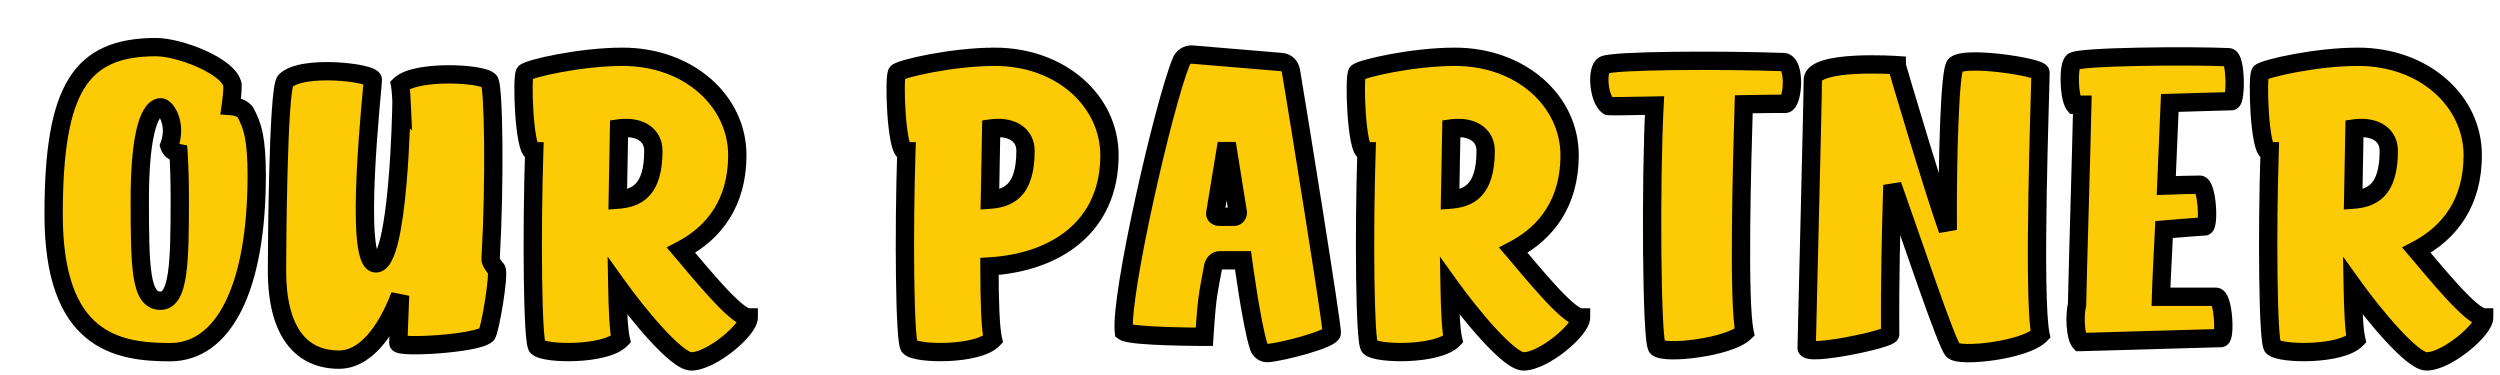 <svg width="273" height="41" viewBox="0 0 273 41" fill="none" xmlns="http://www.w3.org/2000/svg">
<g filter="url(#filter0_d_36_431)">
<path d="M13.04 1.145C15.584 1.145 21.008 3.209 21.392 5.273C21.392 6.137 21.296 6.905 21.2 7.577C21.92 7.625 22.496 7.865 22.784 8.249C23.6 9.737 24.032 11.177 24.032 15.161C24.032 27.641 20.336 34.457 14.576 34.457C8.768 34.457 1.856 33.257 1.856 19.433C1.856 5.657 4.784 1.145 13.04 1.145ZM15.632 17.801C15.632 15.785 15.584 14.105 15.488 12.713C15.008 12.617 14.624 12.377 14.48 11.897C15.344 9.593 14.144 7.721 13.568 7.721C12.416 7.721 11.264 10.265 11.264 17.801C11.264 25.337 11.36 28.841 13.52 28.841C15.536 28.841 15.632 24.617 15.632 17.801ZM39.496 33.449C39.496 33.017 39.592 30.953 39.688 28.265C38.104 32.393 35.8 35.273 33.016 35.273C28.936 35.273 26.248 32.297 26.248 25.577C26.248 23.561 26.344 5.849 27.16 4.841C28.936 3.017 36.712 3.929 36.712 4.697C36.712 5.513 34.552 24.761 37.048 24.761C39.544 24.761 39.832 7.673 39.832 7.673L39.88 7.721C39.832 6.665 39.784 5.801 39.688 5.273C41.368 3.641 48.664 3.977 49.432 4.841C49.912 5.369 50.056 15.833 49.576 24.233C49.528 24.569 49.96 25.145 50.2 25.385C50.584 25.865 49.48 32.201 49.144 32.537C48.04 33.545 39.496 34.025 39.496 33.449ZM63.986 2.201C71.234 2.201 76.514 7.049 76.514 12.953C76.514 18.041 74.066 21.401 70.37 23.321C72.386 25.673 76.37 30.665 77.762 30.665C77.762 32.009 73.682 35.465 71.474 35.465C69.89 35.465 65.714 30.425 63.41 27.209C63.458 29.897 63.554 32.057 63.794 33.065C62.114 34.793 55.49 34.697 54.674 33.881C54.146 33.353 54.05 21.257 54.338 12.521H54.194C53.234 12.521 52.946 4.313 53.33 3.929C53.762 3.497 59.33 2.201 63.986 2.201ZM63.602 10.025L63.458 17.801C65.426 17.657 67.346 16.889 67.346 12.473C67.346 10.889 66.146 10.025 64.514 9.977C64.226 9.977 63.938 9.977 63.602 10.025ZM104.625 2.201C111.873 2.201 117.153 7.049 117.153 12.953C117.153 20.777 111.297 24.665 104.049 25.097C104.049 28.745 104.145 31.817 104.433 33.065C102.753 34.793 96.129 34.697 95.313 33.881C94.785 33.353 94.689 21.257 94.977 12.521H94.833C93.873 12.521 93.585 4.313 93.969 3.929C94.401 3.497 99.969 2.201 104.625 2.201ZM104.241 10.025L104.097 17.801C106.065 17.657 107.985 16.889 107.985 12.473C107.985 10.889 106.785 10.025 105.153 9.977C104.865 9.977 104.577 9.977 104.241 10.025ZM126.217 1.961L135.961 2.777C136.489 2.825 136.873 3.209 136.969 3.737C137.785 8.537 141.433 31.241 141.433 32.345C141.433 33.017 136.153 34.409 134.473 34.553C134.041 34.601 133.609 34.313 133.465 33.881C132.649 31.337 131.737 24.425 131.737 24.425H129.241C128.809 24.425 128.521 24.761 128.473 25.145C128.473 25.145 127.945 27.833 127.849 28.745C127.705 29.753 127.513 32.777 127.513 32.777C127.513 32.777 119.545 32.777 118.729 32.201C118.297 28.361 123.001 7.673 124.969 2.777C125.161 2.249 125.641 1.913 126.217 1.961ZM129.097 19.673H130.729C131.017 19.673 131.209 19.433 131.161 19.145L129.961 11.657L128.713 19.241C128.665 19.481 128.857 19.673 129.097 19.673ZM154.873 2.201C162.121 2.201 167.401 7.049 167.401 12.953C167.401 18.041 164.953 21.401 161.257 23.321C163.273 25.673 167.257 30.665 168.649 30.665C168.649 32.009 164.569 35.465 162.361 35.465C160.777 35.465 156.601 30.425 154.297 27.209C154.345 29.897 154.441 32.057 154.681 33.065C153.001 34.793 146.377 34.697 145.561 33.881C145.033 33.353 144.937 21.257 145.225 12.521H145.081C144.121 12.521 143.833 4.313 144.217 3.929C144.649 3.497 150.217 2.201 154.873 2.201ZM154.489 10.025L154.345 17.801C156.313 17.657 158.233 16.889 158.233 12.473C158.233 10.889 157.033 10.025 155.401 9.977C155.113 9.977 154.825 9.977 154.489 10.025ZM190.738 2.777C192.13 2.825 191.794 7.385 190.93 7.337C190.642 7.337 188.818 7.337 186.418 7.385C186.226 13.817 185.794 29.033 186.514 32.297C184.834 33.929 177.73 34.745 176.962 33.929C176.338 33.353 176.242 15.641 176.674 7.529C173.986 7.577 171.922 7.625 171.634 7.577C170.578 6.905 170.29 3.593 171.154 3.113C172.066 2.585 183.922 2.537 190.738 2.777ZM218.823 3.929C218.823 5.657 217.959 28.409 218.823 32.537C217.143 34.265 210.039 35.033 209.271 34.265C208.551 33.545 204.711 21.977 202.647 16.217C202.503 21.017 202.359 26.681 202.407 32.489C202.407 33.017 193.287 34.937 193.287 33.977C193.287 33.065 193.959 7.049 193.959 4.745C193.959 2.489 203.127 3.113 203.127 3.113V3.161C203.319 3.881 207.111 16.649 208.695 21.113C208.647 12.857 208.935 3.689 209.511 3.113C210.567 2.057 218.823 3.353 218.823 3.929ZM236.204 16.169C237.02 16.169 237.26 20.729 236.732 20.729C236.492 20.729 234.572 20.873 232.316 21.065C232.172 24.041 232.028 26.585 231.98 28.409H237.98C238.796 28.409 239.036 32.921 238.508 32.921C237.98 32.921 223.676 33.353 223.148 33.353C222.62 32.777 222.524 30.377 222.812 29.321C222.908 24.569 223.292 12.185 223.388 7.433H222.524C221.948 6.713 221.804 3.257 222.38 2.729C222.908 2.153 235.34 2.057 239.372 2.249C240.188 2.297 240.188 7.097 239.66 7.049C239.42 7.049 236.396 7.145 232.94 7.241L232.556 16.265C233.9 16.217 235.148 16.169 236.204 16.169ZM253.494 2.201C260.742 2.201 266.022 7.049 266.022 12.953C266.022 18.041 263.574 21.401 259.878 23.321C261.894 25.673 265.878 30.665 267.27 30.665C267.27 32.009 263.19 35.465 260.982 35.465C259.398 35.465 255.222 30.425 252.918 27.209C252.966 29.897 253.062 32.057 253.302 33.065C251.622 34.793 244.998 34.697 244.182 33.881C243.654 33.353 243.558 21.257 243.846 12.521H243.702C242.742 12.521 242.454 4.313 242.838 3.929C243.27 3.497 248.838 2.201 253.494 2.201ZM253.11 10.025L252.966 17.801C254.934 17.657 256.854 16.889 256.854 12.473C256.854 10.889 255.654 10.025 254.022 9.977C253.734 9.977 253.446 9.977 253.11 10.025Z" fill="#FCCB06"/>
<path d="M21.392 5.273H22.392V5.181L22.375 5.09L21.392 5.273ZM21.2 7.577L20.21 7.435L20.058 8.503L21.134 8.575L21.2 7.577ZM22.784 8.249L23.661 7.768L23.627 7.706L23.584 7.649L22.784 8.249ZM15.488 12.713L16.486 12.644L16.433 11.882L15.684 11.732L15.488 12.713ZM14.48 11.897L13.544 11.546L13.426 11.861L13.522 12.184L14.48 11.897ZM13.04 2.145C14.119 2.145 15.966 2.605 17.616 3.347C18.43 3.713 19.142 4.124 19.657 4.537C20.203 4.975 20.38 5.299 20.409 5.456L22.375 5.09C22.212 4.215 21.568 3.506 20.909 2.978C20.219 2.423 19.344 1.931 18.436 1.523C16.643 0.717 14.505 0.145 13.04 0.145V2.145ZM20.392 5.273C20.392 6.064 20.305 6.776 20.21 7.435L22.19 7.718C22.288 7.034 22.392 6.21 22.392 5.273H20.392ZM21.134 8.575C21.721 8.614 21.948 8.8 21.984 8.849L23.584 7.649C23.045 6.93 22.12 6.636 21.267 6.579L21.134 8.575ZM21.907 8.73C22.611 10.014 23.032 11.266 23.032 15.161H25.032C25.032 11.088 24.589 9.46 23.661 7.768L21.907 8.73ZM23.032 15.161C23.032 21.325 22.116 25.972 20.571 29.039C19.043 32.073 16.971 33.457 14.576 33.457V35.457C17.941 35.457 20.598 33.433 22.357 29.939C24.101 26.478 25.032 21.477 25.032 15.161H23.032ZM14.576 33.457C11.698 33.457 8.838 33.145 6.675 31.358C4.548 29.6 2.856 26.201 2.856 19.433H0.856C0.856 26.489 2.62 30.602 5.401 32.9C8.147 35.169 11.646 35.457 14.576 35.457V33.457ZM2.856 19.433C2.856 12.553 3.6 8.238 5.203 5.649C6.718 3.201 9.11 2.145 13.04 2.145V0.145C8.714 0.145 5.515 1.345 3.502 4.597C1.576 7.707 0.856 12.536 0.856 19.433H2.856ZM16.632 17.801C16.632 15.771 16.584 14.066 16.486 12.644L14.491 12.782C14.585 14.143 14.632 15.799 14.632 17.801H16.632ZM15.684 11.732C15.545 11.704 15.483 11.668 15.463 11.652C15.454 11.646 15.452 11.643 15.451 11.642C15.451 11.641 15.445 11.633 15.438 11.61L13.522 12.184C13.81 13.142 14.596 13.554 15.292 13.694L15.684 11.732ZM15.417 12.248C15.936 10.862 15.844 9.577 15.508 8.615C15.342 8.14 15.109 7.721 14.837 7.401C14.701 7.242 14.539 7.087 14.351 6.966C14.172 6.85 13.901 6.721 13.568 6.721V8.721C13.379 8.721 13.272 8.65 13.266 8.646C13.25 8.636 13.269 8.645 13.314 8.698C13.402 8.801 13.522 8.994 13.62 9.275C13.812 9.825 13.888 10.628 13.544 11.546L15.417 12.248ZM13.568 6.721C12.864 6.721 12.312 7.122 11.925 7.632C11.546 8.132 11.252 8.823 11.02 9.671C10.553 11.376 10.264 14 10.264 17.801H12.264C12.264 14.066 12.552 11.65 12.949 10.199C13.149 9.469 13.358 9.053 13.519 8.84C13.673 8.637 13.697 8.721 13.568 8.721V6.721ZM10.264 17.801C10.264 21.536 10.285 24.391 10.595 26.307C10.749 27.259 10.993 28.115 11.438 28.75C11.932 29.455 12.645 29.841 13.52 29.841V27.841C13.315 27.841 13.206 27.788 13.075 27.602C12.895 27.344 12.709 26.853 12.569 25.987C12.291 24.267 12.264 21.602 12.264 17.801H10.264ZM13.52 29.841C14.469 29.841 15.143 29.303 15.565 28.578C15.956 27.905 16.179 27.009 16.322 26.02C16.61 24.025 16.632 21.184 16.632 17.801H14.632C14.632 21.233 14.606 23.913 14.342 25.734C14.21 26.653 14.03 27.239 13.836 27.571C13.674 27.851 13.58 27.841 13.52 27.841V29.841ZM39.688 28.265L40.688 28.301L38.755 27.907L39.688 28.265ZM27.16 4.841L26.444 4.143L26.412 4.176L26.383 4.212L27.16 4.841ZM39.832 7.673L40.539 6.966L38.872 5.299L38.832 7.656L39.832 7.673ZM39.88 7.721L39.173 8.428L40.996 10.251L40.879 7.676L39.88 7.721ZM39.688 5.273L38.991 4.556L38.609 4.927L38.704 5.452L39.688 5.273ZM49.432 4.841L48.685 5.505L48.692 5.514L49.432 4.841ZM49.576 24.233L50.566 24.374L50.572 24.332L50.575 24.29L49.576 24.233ZM50.2 25.385L50.981 24.76L50.946 24.717L50.907 24.678L50.2 25.385ZM49.144 32.537L49.818 33.275L49.835 33.26L49.851 33.244L49.144 32.537ZM40.496 33.449C40.496 33.04 40.59 31.024 40.688 28.301L38.689 28.229C38.594 30.882 38.496 32.994 38.496 33.449H40.496ZM38.755 27.907C37.988 29.905 37.071 31.533 36.062 32.645C35.056 33.753 34.032 34.273 33.016 34.273V36.273C34.784 36.273 36.305 35.353 37.542 33.989C38.778 32.629 39.804 30.753 40.622 28.623L38.755 27.907ZM33.016 34.273C31.246 34.273 29.871 33.644 28.904 32.347C27.902 31.004 27.248 28.827 27.248 25.577H25.248C25.248 29.047 25.939 31.718 27.301 33.543C28.697 35.414 30.706 36.273 33.016 36.273V34.273ZM27.248 25.577C27.248 24.575 27.272 19.652 27.398 14.857C27.461 12.458 27.549 10.103 27.671 8.29C27.732 7.381 27.801 6.626 27.877 6.075C27.916 5.798 27.953 5.594 27.987 5.456C28.003 5.387 28.016 5.351 28.02 5.34C28.029 5.316 28.009 5.381 27.937 5.47L26.383 4.212C26.26 4.363 26.19 4.525 26.151 4.627C26.108 4.742 26.073 4.863 26.044 4.979C25.987 5.213 25.939 5.494 25.896 5.802C25.811 6.421 25.738 7.23 25.676 8.155C25.55 10.01 25.462 12.398 25.398 14.805C25.272 19.622 25.248 24.563 25.248 25.577H27.248ZM27.877 5.539C28.081 5.328 28.617 5.082 29.562 4.928C30.452 4.783 31.518 4.75 32.558 4.796C33.597 4.842 34.566 4.966 35.256 5.116C35.608 5.193 35.845 5.267 35.972 5.323C36.041 5.354 36.027 5.356 35.98 5.316C35.954 5.295 35.712 5.089 35.712 4.697H37.712C37.712 4.209 37.41 3.906 37.269 3.788C37.107 3.651 36.924 3.557 36.776 3.492C36.472 3.358 36.087 3.25 35.682 3.162C34.859 2.982 33.773 2.848 32.646 2.798C31.52 2.748 30.309 2.78 29.241 2.954C28.23 3.118 27.127 3.441 26.444 4.143L27.877 5.539ZM35.712 4.697C35.712 4.685 35.712 4.698 35.708 4.76C35.705 4.813 35.699 4.884 35.692 4.975C35.677 5.157 35.655 5.401 35.628 5.704C35.574 6.307 35.499 7.129 35.417 8.091C35.253 10.016 35.06 12.513 34.945 14.989C34.831 17.454 34.792 19.938 34.946 21.822C35.022 22.753 35.15 23.607 35.37 24.255C35.48 24.575 35.635 24.918 35.874 25.196C36.13 25.494 36.525 25.761 37.048 25.761V23.761C37.259 23.761 37.378 23.878 37.392 23.893C37.394 23.896 37.379 23.879 37.353 23.828C37.327 23.778 37.297 23.707 37.264 23.61C37.124 23.201 37.012 22.545 36.939 21.659C36.796 19.909 36.83 17.529 36.943 15.081C37.056 12.643 37.247 10.175 37.41 8.261C37.492 7.304 37.566 6.489 37.62 5.883C37.671 5.318 37.712 4.858 37.712 4.697H35.712ZM37.048 25.761C37.978 25.761 38.508 24.988 38.769 24.494C39.075 23.914 39.314 23.149 39.509 22.321C39.904 20.647 40.179 18.454 40.372 16.306C40.566 14.149 40.681 11.995 40.747 10.384C40.781 9.578 40.802 8.906 40.815 8.434C40.821 8.199 40.825 8.013 40.828 7.887C40.829 7.823 40.83 7.774 40.831 7.741C40.831 7.725 40.832 7.712 40.832 7.703C40.832 7.699 40.832 7.696 40.832 7.693C40.832 7.692 40.832 7.691 40.832 7.691C40.832 7.691 40.832 7.69 40.832 7.69C40.832 7.69 40.832 7.69 39.832 7.673C38.832 7.656 38.832 7.656 38.832 7.656C38.832 7.656 38.832 7.656 38.832 7.657C38.832 7.657 38.832 7.658 38.832 7.659C38.832 7.66 38.832 7.663 38.832 7.667C38.832 7.675 38.832 7.687 38.831 7.703C38.831 7.734 38.83 7.781 38.828 7.843C38.826 7.967 38.822 8.148 38.815 8.38C38.803 8.843 38.782 9.506 38.749 10.302C38.683 11.895 38.57 14.013 38.38 16.127C38.189 18.252 37.924 20.33 37.563 21.861C37.38 22.635 37.187 23.205 37 23.56C36.768 24 36.742 23.761 37.048 23.761V25.761ZM39.125 8.38L39.173 8.428L40.587 7.014L40.539 6.966L39.125 8.38ZM40.879 7.676C40.832 6.645 40.783 5.703 40.672 5.094L38.704 5.452C38.785 5.899 38.832 6.685 38.881 7.766L40.879 7.676ZM40.385 5.99C40.583 5.798 41.101 5.555 42.005 5.376C42.858 5.208 43.884 5.127 44.908 5.121C45.93 5.115 46.912 5.185 47.668 5.302C48.048 5.362 48.347 5.43 48.556 5.497C48.82 5.581 48.783 5.616 48.685 5.505L50.179 4.177C49.889 3.85 49.456 3.685 49.167 3.592C48.824 3.482 48.414 3.395 47.976 3.326C47.095 3.189 46.005 3.115 44.897 3.121C43.79 3.127 42.63 3.214 41.617 3.414C40.657 3.604 39.633 3.932 38.991 4.556L40.385 5.99ZM48.692 5.514C48.589 5.4 48.551 5.298 48.549 5.293C48.54 5.272 48.541 5.271 48.549 5.299C48.563 5.356 48.583 5.458 48.605 5.619C48.649 5.935 48.69 6.391 48.727 6.974C48.798 8.136 48.846 9.737 48.864 11.595C48.9 15.307 48.816 20.001 48.578 24.176L50.575 24.29C50.816 20.065 50.9 15.326 50.864 11.575C50.846 9.701 50.798 8.062 50.723 6.851C50.685 6.248 50.64 5.734 50.586 5.344C50.56 5.151 50.528 4.967 50.487 4.808C50.467 4.729 50.441 4.637 50.404 4.545C50.373 4.469 50.305 4.315 50.172 4.168L48.692 5.514ZM48.586 24.091C48.541 24.405 48.615 24.681 48.678 24.857C48.746 25.047 48.839 25.222 48.927 25.366C49.101 25.652 49.319 25.918 49.493 26.092L50.907 24.678C50.841 24.612 50.723 24.47 50.633 24.323C50.59 24.252 50.568 24.204 50.561 24.185C50.558 24.176 50.563 24.186 50.567 24.212C50.571 24.237 50.577 24.295 50.566 24.374L48.586 24.091ZM49.419 26.01C49.336 25.905 49.3 25.812 49.288 25.778C49.281 25.757 49.276 25.741 49.274 25.731C49.272 25.722 49.271 25.716 49.271 25.715C49.27 25.715 49.272 25.725 49.274 25.749C49.276 25.772 49.278 25.803 49.279 25.843C49.284 26.01 49.274 26.257 49.248 26.576C49.196 27.207 49.088 28.027 48.955 28.857C48.822 29.685 48.668 30.503 48.529 31.127C48.459 31.442 48.395 31.693 48.343 31.867C48.317 31.955 48.299 32.007 48.289 32.029C48.26 32.103 48.298 31.968 48.437 31.83L49.851 33.244C50.032 33.063 50.119 32.84 50.142 32.783C50.185 32.676 50.225 32.557 50.26 32.439C50.331 32.2 50.406 31.897 50.481 31.563C50.631 30.89 50.792 30.031 50.929 29.173C51.067 28.317 51.183 27.442 51.241 26.739C51.27 26.392 51.286 26.062 51.278 25.789C51.275 25.655 51.265 25.507 51.24 25.366C51.222 25.267 51.172 24.998 50.981 24.76L49.419 26.01ZM48.47 31.798C48.504 31.767 48.433 31.833 48.108 31.937C47.824 32.028 47.444 32.118 46.988 32.203C46.078 32.372 44.945 32.505 43.83 32.59C42.715 32.675 41.648 32.711 40.873 32.691C40.479 32.682 40.197 32.658 40.033 32.631C39.941 32.615 39.946 32.608 39.998 32.631C40.022 32.641 40.119 32.685 40.222 32.787C40.337 32.9 40.496 33.125 40.496 33.449H38.496C38.496 33.809 38.672 34.067 38.819 34.212C38.955 34.346 39.1 34.42 39.187 34.459C39.364 34.538 39.554 34.578 39.698 34.602C40.005 34.654 40.4 34.68 40.824 34.691C41.686 34.712 42.824 34.673 43.982 34.584C45.141 34.495 46.351 34.355 47.354 34.169C47.853 34.076 48.323 33.968 48.717 33.842C49.071 33.728 49.508 33.559 49.818 33.275L48.47 31.798ZM70.37 23.321L69.909 22.433L68.79 23.015L69.611 23.972L70.37 23.321ZM77.762 30.665H78.762V29.665H77.762V30.665ZM63.41 27.209L64.223 26.627L62.353 24.016L62.41 27.227L63.41 27.209ZM63.794 33.065L64.511 33.762L64.894 33.368L64.767 32.833L63.794 33.065ZM54.674 33.881L53.967 34.588L54.674 33.881ZM54.338 12.521L55.337 12.554L55.371 11.521H54.338V12.521ZM53.33 3.929L52.623 3.222L52.623 3.222L53.33 3.929ZM63.602 10.025L63.461 9.035L62.618 9.155L62.602 10.006L63.602 10.025ZM63.458 17.801L62.458 17.782L62.438 18.878L63.531 18.798L63.458 17.801ZM64.514 9.977L64.543 8.977L64.529 8.977H64.514V9.977ZM63.986 3.201C70.81 3.201 75.514 7.721 75.514 12.953H77.514C77.514 6.376 71.658 1.201 63.986 1.201V3.201ZM75.514 12.953C75.514 17.647 73.292 20.676 69.909 22.433L70.831 24.208C74.839 22.126 77.514 18.435 77.514 12.953H75.514ZM69.611 23.972C70.595 25.12 72.127 26.994 73.565 28.553C74.285 29.334 75.01 30.068 75.66 30.614C75.984 30.886 76.312 31.131 76.63 31.313C76.923 31.481 77.323 31.665 77.762 31.665V29.665C77.853 29.665 77.824 29.692 77.625 29.578C77.45 29.478 77.223 29.315 76.946 29.082C76.394 28.619 75.737 27.958 75.035 27.197C73.629 25.672 72.161 23.874 71.129 22.67L69.611 23.972ZM76.762 30.665C76.762 30.602 76.778 30.636 76.695 30.796C76.62 30.941 76.495 31.128 76.314 31.351C75.953 31.796 75.429 32.304 74.823 32.787C74.218 33.268 73.56 33.701 72.942 34.009C72.303 34.327 71.798 34.465 71.474 34.465V36.465C72.253 36.465 73.087 36.171 73.834 35.799C74.601 35.417 75.377 34.902 76.069 34.351C76.759 33.802 77.393 33.194 77.866 32.613C78.102 32.322 78.313 32.02 78.47 31.718C78.618 31.432 78.762 31.064 78.762 30.665H76.762ZM71.474 34.465C71.516 34.465 71.45 34.473 71.237 34.36C71.042 34.255 70.794 34.087 70.496 33.848C69.902 33.37 69.198 32.68 68.448 31.866C66.952 30.241 65.358 28.21 64.223 26.627L62.597 27.791C63.766 29.423 65.412 31.521 66.976 33.22C67.756 34.067 68.537 34.839 69.243 35.407C69.596 35.69 69.951 35.94 70.297 36.124C70.624 36.299 71.035 36.465 71.474 36.465V34.465ZM62.41 27.227C62.434 28.575 62.47 29.804 62.532 30.827C62.592 31.831 62.679 32.7 62.821 33.297L64.767 32.833C64.669 32.422 64.588 31.707 64.528 30.707C64.469 29.726 64.434 28.53 64.41 27.191L62.41 27.227ZM63.077 32.368C62.856 32.595 62.352 32.858 61.528 33.067C60.742 33.267 59.802 33.385 58.864 33.428C57.927 33.471 57.029 33.437 56.333 33.349C55.983 33.304 55.708 33.249 55.514 33.192C55.276 33.122 55.294 33.087 55.381 33.174L53.967 34.588C54.257 34.879 54.661 35.026 54.949 35.11C55.28 35.208 55.669 35.28 56.081 35.333C56.909 35.438 57.924 35.473 58.956 35.426C59.985 35.379 61.067 35.248 62.021 35.005C62.938 34.772 63.892 34.398 64.511 33.762L63.077 32.368ZM55.381 33.174C55.508 33.3 55.552 33.422 55.552 33.422C55.561 33.444 55.559 33.444 55.551 33.41C55.534 33.342 55.512 33.223 55.487 33.039C55.44 32.676 55.395 32.155 55.356 31.491C55.279 30.168 55.227 28.351 55.2 26.266C55.146 22.099 55.194 16.906 55.337 12.554L53.338 12.488C53.194 16.872 53.146 22.095 53.2 26.292C53.227 28.389 53.28 30.241 53.36 31.608C53.4 32.288 53.447 32.867 53.505 33.301C53.533 33.515 53.567 33.718 53.609 33.89C53.63 33.976 53.659 34.075 53.699 34.173C53.73 34.251 53.807 34.428 53.967 34.588L55.381 33.174ZM54.338 11.521H54.194V13.521H54.338V11.521ZM54.194 11.521C54.522 11.521 54.712 11.702 54.762 11.756C54.81 11.809 54.81 11.831 54.781 11.765C54.725 11.639 54.654 11.4 54.58 11.035C54.437 10.322 54.326 9.333 54.255 8.3C54.185 7.274 54.156 6.24 54.168 5.448C54.174 5.049 54.189 4.73 54.212 4.511C54.224 4.399 54.235 4.337 54.24 4.314C54.243 4.301 54.239 4.321 54.225 4.358C54.217 4.377 54.167 4.505 54.037 4.636L52.623 3.222C52.468 3.376 52.396 3.544 52.367 3.617C52.331 3.708 52.307 3.795 52.291 3.864C52.259 4.003 52.238 4.157 52.223 4.306C52.191 4.609 52.174 4.994 52.168 5.419C52.156 6.274 52.187 7.364 52.26 8.437C52.333 9.505 52.451 10.592 52.62 11.43C52.702 11.84 52.807 12.245 52.95 12.57C53.02 12.729 53.124 12.928 53.282 13.101C53.441 13.276 53.746 13.521 54.194 13.521V11.521ZM54.037 4.636C53.947 4.726 53.877 4.753 53.921 4.731C53.944 4.719 53.993 4.697 54.075 4.666C54.239 4.604 54.478 4.527 54.79 4.44C55.411 4.267 56.264 4.071 57.257 3.886C59.247 3.515 61.739 3.201 63.986 3.201V1.201C61.577 1.201 58.956 1.535 56.891 1.92C55.856 2.113 54.944 2.321 54.255 2.513C53.911 2.609 53.608 2.704 53.367 2.795C53.246 2.841 53.127 2.891 53.018 2.946C52.931 2.99 52.766 3.078 52.623 3.222L54.037 4.636ZM62.602 10.006L62.458 17.782L64.458 17.819L64.602 10.043L62.602 10.006ZM63.531 18.798C64.598 18.72 65.879 18.462 66.864 17.429C67.843 16.401 68.346 14.801 68.346 12.473H66.346C66.346 14.561 65.888 15.553 65.416 16.049C64.948 16.54 64.285 16.738 63.385 16.804L63.531 18.798ZM68.346 12.473C68.346 11.403 67.928 10.502 67.182 9.881C66.461 9.28 65.517 9.006 64.543 8.977L64.484 10.976C65.143 10.996 65.615 11.178 65.902 11.417C66.164 11.636 66.346 11.959 66.346 12.473H68.346ZM64.514 8.977C64.229 8.977 63.875 8.976 63.461 9.035L63.743 11.015C64 10.978 64.223 10.977 64.514 10.977V8.977ZM104.049 25.097L103.989 24.099L103.049 24.155V25.097H104.049ZM104.433 33.065L105.15 33.762L105.53 33.371L105.407 32.84L104.433 33.065ZM95.313 33.881L94.606 34.588L95.313 33.881ZM94.977 12.521L95.976 12.554L96.01 11.521H94.977V12.521ZM93.969 3.929L93.261 3.222V3.222L93.969 3.929ZM104.241 10.025L104.099 9.035L103.257 9.155L103.241 10.006L104.241 10.025ZM104.097 17.801L103.097 17.782L103.076 18.878L104.17 18.798L104.097 17.801ZM105.153 9.977L105.182 8.977L105.167 8.977H105.153V9.977ZM104.625 3.201C111.449 3.201 116.153 7.721 116.153 12.953H118.153C118.153 6.376 112.296 1.201 104.625 1.201V3.201ZM116.153 12.953C116.153 16.588 114.805 19.23 112.673 21.033C110.513 22.86 107.465 23.892 103.989 24.099L104.108 26.095C107.881 25.87 111.385 24.742 113.964 22.561C116.572 20.356 118.153 17.142 118.153 12.953H116.153ZM103.049 25.097C103.049 26.927 103.073 28.624 103.134 30.024C103.193 31.4 103.291 32.565 103.458 33.29L105.407 32.84C105.286 32.317 105.192 31.322 105.132 29.938C105.073 28.578 105.049 26.914 105.049 25.097H103.049ZM103.716 32.368C103.494 32.595 102.99 32.858 102.167 33.067C101.381 33.267 100.441 33.385 99.503 33.428C98.566 33.471 97.667 33.437 96.972 33.349C96.622 33.304 96.346 33.249 96.153 33.192C95.915 33.122 95.933 33.087 96.02 33.174L94.606 34.588C94.896 34.879 95.3 35.026 95.587 35.11C95.918 35.208 96.307 35.28 96.72 35.333C97.548 35.438 98.563 35.473 99.594 35.426C100.624 35.379 101.706 35.248 102.66 35.005C103.577 34.772 104.531 34.398 105.15 33.762L103.716 32.368ZM96.02 33.174C96.146 33.3 96.191 33.422 96.191 33.422C96.2 33.444 96.198 33.444 96.189 33.41C96.173 33.342 96.15 33.223 96.126 33.039C96.078 32.676 96.034 32.155 95.995 31.491C95.918 30.168 95.865 28.351 95.838 26.266C95.785 22.099 95.833 16.906 95.976 12.554L93.977 12.488C93.833 16.872 93.784 22.095 93.839 26.292C93.866 28.389 93.918 30.241 93.999 31.608C94.038 32.288 94.086 32.867 94.143 33.301C94.172 33.515 94.205 33.718 94.248 33.89C94.269 33.976 94.298 34.075 94.338 34.173C94.369 34.251 94.446 34.428 94.606 34.588L96.02 33.174ZM94.977 11.521H94.833V13.521H94.977V11.521ZM94.833 11.521C95.16 11.521 95.351 11.702 95.4 11.756C95.449 11.809 95.449 11.831 95.42 11.765C95.364 11.639 95.293 11.4 95.219 11.035C95.076 10.322 94.965 9.333 94.894 8.3C94.824 7.274 94.795 6.24 94.806 5.448C94.812 5.049 94.828 4.73 94.851 4.511C94.862 4.399 94.873 4.337 94.879 4.314C94.882 4.301 94.878 4.321 94.863 4.358C94.856 4.377 94.806 4.505 94.676 4.636L93.261 3.222C93.107 3.376 93.035 3.544 93.006 3.617C92.969 3.708 92.946 3.795 92.93 3.864C92.898 4.003 92.877 4.157 92.861 4.306C92.83 4.609 92.813 4.994 92.807 5.419C92.794 6.274 92.825 7.364 92.899 8.437C92.972 9.505 93.09 10.592 93.258 11.43C93.341 11.84 93.446 12.245 93.589 12.57C93.659 12.729 93.763 12.928 93.921 13.101C94.079 13.276 94.385 13.521 94.833 13.521V11.521ZM94.676 4.636C94.586 4.726 94.516 4.753 94.56 4.731C94.583 4.719 94.631 4.697 94.714 4.666C94.877 4.604 95.117 4.527 95.429 4.44C96.05 4.267 96.903 4.071 97.896 3.886C99.886 3.515 102.377 3.201 104.625 3.201V1.201C102.216 1.201 99.595 1.535 97.529 1.92C96.494 2.113 95.583 2.321 94.893 2.513C94.55 2.609 94.247 2.704 94.005 2.795C93.885 2.841 93.765 2.891 93.657 2.946C93.57 2.99 93.405 3.078 93.261 3.222L94.676 4.636ZM103.241 10.006L103.097 17.782L105.096 17.819L105.24 10.043L103.241 10.006ZM104.17 18.798C105.237 18.72 106.518 18.462 107.503 17.429C108.482 16.401 108.985 14.801 108.985 12.473H106.985C106.985 14.561 106.527 15.553 106.055 16.049C105.587 16.54 104.924 16.738 104.024 16.804L104.17 18.798ZM108.985 12.473C108.985 11.403 108.567 10.502 107.821 9.881C107.1 9.28 106.155 9.006 105.182 8.977L105.123 10.976C105.782 10.996 106.253 11.178 106.54 11.417C106.802 11.636 106.985 11.959 106.985 12.473H108.985ZM105.153 8.977C104.868 8.977 104.514 8.976 104.099 9.035L104.382 11.015C104.639 10.978 104.862 10.977 105.153 10.977V8.977ZM126.217 1.961L126.3 0.964L126.3 0.964L126.217 1.961ZM135.961 2.777L136.051 1.781L136.044 1.78L135.961 2.777ZM136.969 3.737L137.955 3.569L137.953 3.558L136.969 3.737ZM134.473 34.553L134.387 33.557L134.375 33.558L134.362 33.559L134.473 34.553ZM133.465 33.881L132.512 34.186L132.516 34.197L133.465 33.881ZM131.737 24.425L132.728 24.294L132.613 23.425H131.737V24.425ZM128.473 25.145L129.454 25.338L129.461 25.303L129.465 25.269L128.473 25.145ZM127.849 28.745L128.839 28.886L128.841 28.868L128.843 28.85L127.849 28.745ZM127.513 32.777V33.777H128.451L128.511 32.84L127.513 32.777ZM118.729 32.201L117.735 32.313L117.785 32.759L118.152 33.018L118.729 32.201ZM124.969 2.777L125.897 3.15L125.903 3.134L125.909 3.119L124.969 2.777ZM131.161 19.145L130.173 19.303L130.174 19.309L131.161 19.145ZM129.961 11.657L130.948 11.499L128.974 11.495L129.961 11.657ZM128.713 19.241L129.693 19.437L129.697 19.42L129.699 19.403L128.713 19.241ZM126.133 2.957L135.877 3.773L136.044 1.78L126.3 0.964L126.133 2.957ZM135.87 3.773C135.892 3.775 135.905 3.78 135.912 3.783C135.919 3.786 135.926 3.79 135.932 3.796C135.944 3.808 135.971 3.841 135.985 3.916L137.953 3.558C137.784 2.633 137.071 1.874 136.051 1.781L135.87 3.773ZM135.983 3.905C136.39 6.298 137.505 13.17 138.519 19.583C139.026 22.789 139.507 25.878 139.861 28.233C140.038 29.411 140.183 30.402 140.284 31.132C140.334 31.497 140.373 31.793 140.398 32.012C140.427 32.256 140.433 32.347 140.433 32.345H142.433C142.433 32.205 142.41 31.989 142.385 31.777C142.357 31.54 142.316 31.23 142.265 30.859C142.163 30.117 142.016 29.116 141.839 27.935C141.484 25.573 141.002 22.479 140.494 19.271C139.48 12.856 138.364 5.975 137.955 3.569L135.983 3.905ZM140.433 32.345C140.433 32.057 140.57 31.881 140.603 31.841C140.644 31.791 140.667 31.781 140.632 31.806C140.564 31.853 140.42 31.933 140.182 32.036C139.716 32.239 139.049 32.467 138.301 32.688C136.788 33.132 135.125 33.493 134.387 33.557L134.558 35.549C135.5 35.468 137.317 35.062 138.865 34.606C139.646 34.377 140.404 34.121 140.981 33.87C141.264 33.747 141.546 33.606 141.773 33.448C141.886 33.37 142.024 33.261 142.143 33.117C142.255 32.982 142.433 32.717 142.433 32.345H140.433ZM134.362 33.559C134.382 33.557 134.397 33.559 134.406 33.561C134.414 33.563 134.416 33.566 134.415 33.565C134.415 33.564 134.413 33.563 134.412 33.562C134.412 33.561 134.412 33.562 134.413 33.565L132.516 34.197C132.799 35.045 133.651 35.65 134.583 35.547L134.362 33.559ZM134.417 33.575C134.036 32.388 133.614 30.1 133.282 28.04C133.118 27.024 132.98 26.087 132.882 25.403C132.833 25.062 132.795 24.784 132.768 24.591C132.755 24.495 132.745 24.421 132.738 24.37C132.735 24.345 132.732 24.326 132.731 24.313C132.73 24.306 132.729 24.302 132.729 24.299C132.729 24.297 132.728 24.296 132.728 24.295C132.728 24.295 132.728 24.294 132.728 24.294C132.728 24.294 132.728 24.294 132.728 24.294C132.728 24.294 132.728 24.294 131.737 24.425C130.745 24.556 130.745 24.556 130.745 24.556C130.745 24.556 130.745 24.556 130.745 24.556C130.745 24.556 130.745 24.557 130.746 24.557C130.746 24.558 130.746 24.559 130.746 24.561C130.747 24.565 130.747 24.57 130.748 24.577C130.75 24.59 130.753 24.61 130.756 24.636C130.763 24.688 130.773 24.765 130.787 24.862C130.814 25.058 130.853 25.34 130.902 25.686C131.001 26.378 131.141 27.328 131.308 28.358C131.635 30.39 132.077 32.83 132.513 34.186L134.417 33.575ZM131.737 23.425H129.241V25.425H131.737V23.425ZM129.241 23.425C128.198 23.425 127.577 24.25 127.48 25.021L129.465 25.269C129.464 25.28 129.457 25.311 129.42 25.348C129.4 25.368 129.371 25.389 129.335 25.404C129.299 25.42 129.265 25.425 129.241 25.425V23.425ZM128.473 25.145C127.492 24.952 127.492 24.952 127.491 24.952C127.491 24.952 127.491 24.952 127.491 24.952C127.491 24.952 127.491 24.953 127.491 24.953C127.491 24.953 127.491 24.954 127.491 24.954C127.491 24.956 127.49 24.958 127.49 24.96C127.489 24.966 127.487 24.973 127.485 24.983C127.481 25.004 127.476 25.034 127.468 25.072C127.453 25.148 127.432 25.257 127.407 25.391C127.355 25.659 127.286 26.026 127.213 26.423C127.071 27.198 126.907 28.139 126.854 28.64L128.843 28.85C128.886 28.439 129.034 27.579 129.18 26.783C129.252 26.393 129.32 26.032 129.371 25.767C129.396 25.635 129.417 25.527 129.432 25.453C129.439 25.416 129.444 25.387 129.448 25.367C129.45 25.357 129.452 25.35 129.453 25.345C129.453 25.343 129.453 25.341 129.454 25.339C129.454 25.339 129.454 25.338 129.454 25.338C129.454 25.338 129.454 25.338 129.454 25.338C129.454 25.338 129.454 25.338 129.454 25.338C129.454 25.338 129.454 25.338 128.473 25.145ZM126.859 28.604C126.781 29.147 126.695 30.192 126.63 31.064C126.596 31.508 126.568 31.92 126.547 32.221C126.537 32.372 126.529 32.495 126.523 32.58C126.521 32.623 126.518 32.656 126.517 32.678C126.516 32.69 126.516 32.699 126.515 32.704C126.515 32.707 126.515 32.71 126.515 32.711C126.515 32.712 126.515 32.712 126.515 32.713C126.515 32.713 126.515 32.713 126.515 32.713C126.515 32.713 126.515 32.714 126.515 32.714C126.515 32.714 126.515 32.714 127.513 32.777C128.511 32.84 128.511 32.84 128.511 32.84C128.511 32.84 128.511 32.84 128.511 32.84C128.511 32.84 128.511 32.84 128.511 32.84C128.511 32.84 128.511 32.839 128.511 32.838C128.511 32.837 128.511 32.835 128.511 32.832C128.512 32.826 128.512 32.818 128.513 32.807C128.514 32.785 128.516 32.752 128.519 32.71C128.525 32.626 128.533 32.505 128.543 32.356C128.563 32.059 128.591 31.651 128.624 31.213C128.691 30.322 128.772 29.35 128.839 28.886L126.859 28.604ZM127.513 32.777C127.513 31.777 127.513 31.777 127.513 31.777C127.513 31.777 127.513 31.777 127.513 31.777C127.512 31.777 127.512 31.777 127.512 31.777C127.511 31.777 127.509 31.777 127.508 31.777C127.504 31.777 127.498 31.777 127.491 31.777C127.476 31.777 127.454 31.777 127.425 31.777C127.368 31.777 127.283 31.776 127.174 31.776C126.956 31.775 126.644 31.773 126.267 31.768C125.512 31.759 124.498 31.741 123.461 31.706C122.421 31.67 121.371 31.616 120.539 31.538C120.121 31.499 119.777 31.455 119.524 31.408C119.397 31.384 119.309 31.363 119.255 31.346C119.183 31.324 119.225 31.327 119.305 31.384L118.152 33.018C118.334 33.146 118.535 33.217 118.669 33.258C118.821 33.305 118.988 33.343 119.157 33.374C119.496 33.437 119.908 33.488 120.352 33.529C121.243 33.613 122.339 33.668 123.392 33.704C124.449 33.741 125.479 33.759 126.243 33.768C126.626 33.772 126.942 33.775 127.164 33.776C127.274 33.776 127.361 33.777 127.421 33.777C127.45 33.777 127.473 33.777 127.489 33.777C127.496 33.777 127.502 33.777 127.506 33.777C127.508 33.777 127.51 33.777 127.511 33.777C127.512 33.777 127.512 33.777 127.512 33.777C127.512 33.777 127.513 33.777 127.513 33.777C127.513 33.777 127.513 33.777 127.513 32.777ZM119.722 32.089C119.681 31.72 119.697 31.066 119.787 30.131C119.876 29.217 120.028 28.097 120.232 26.831C120.639 24.299 121.244 21.219 121.926 18.098C123.296 11.824 124.949 5.508 125.897 3.15L124.041 2.404C123.021 4.941 121.338 11.418 119.972 17.672C119.285 20.815 118.672 23.933 118.257 26.513C118.05 27.803 117.891 28.967 117.797 29.939C117.705 30.89 117.669 31.722 117.735 32.313L119.722 32.089ZM125.909 3.119C125.936 3.043 125.975 3.004 126.003 2.985C126.029 2.968 126.068 2.952 126.134 2.957L126.3 0.964C125.244 0.876 124.364 1.513 124.029 2.435L125.909 3.119ZM129.097 20.673H130.729V18.673H129.097V20.673ZM130.729 20.673C131.677 20.673 132.29 19.836 132.147 18.98L130.174 19.309C130.155 19.19 130.179 19.028 130.295 18.886C130.413 18.741 130.582 18.673 130.729 18.673V20.673ZM132.148 18.987L130.948 11.499L128.973 11.815L130.173 19.303L132.148 18.987ZM128.974 11.495L127.726 19.078L129.699 19.403L130.947 11.819L128.974 11.495ZM127.732 19.045C127.537 20.022 128.352 20.673 129.097 20.673V18.673C129.242 18.673 129.405 18.731 129.532 18.869C129.668 19.017 129.734 19.231 129.693 19.437L127.732 19.045ZM161.257 23.321L160.796 22.433L159.677 23.015L160.497 23.972L161.257 23.321ZM168.649 30.665H169.649V29.665H168.649V30.665ZM154.297 27.209L155.11 26.627L153.24 24.016L153.297 27.227L154.297 27.209ZM154.681 33.065L155.398 33.762L155.781 33.368L155.654 32.833L154.681 33.065ZM145.561 33.881L144.854 34.588L145.561 33.881ZM145.225 12.521L146.224 12.554L146.258 11.521H145.225V12.521ZM144.217 3.929L143.51 3.222V3.222L144.217 3.929ZM154.489 10.025L154.347 9.035L153.505 9.155L153.489 10.006L154.489 10.025ZM154.345 17.801L153.345 17.782L153.325 18.878L154.418 18.798L154.345 17.801ZM155.401 9.977L155.43 8.977L155.415 8.977H155.401V9.977ZM154.873 3.201C161.697 3.201 166.401 7.721 166.401 12.953H168.401C168.401 6.376 162.545 1.201 154.873 1.201V3.201ZM166.401 12.953C166.401 17.647 164.179 20.676 160.796 22.433L161.718 24.208C165.726 22.126 168.401 18.435 168.401 12.953H166.401ZM160.497 23.972C161.482 25.12 163.014 26.994 164.452 28.553C165.172 29.334 165.897 30.068 166.547 30.614C166.871 30.886 167.199 31.131 167.517 31.313C167.81 31.481 168.21 31.665 168.649 31.665V29.665C168.739 29.665 168.711 29.692 168.512 29.578C168.337 29.478 168.11 29.315 167.833 29.082C167.281 28.619 166.623 27.958 165.922 27.197C164.516 25.672 163.048 23.874 162.016 22.67L160.497 23.972ZM167.649 30.665C167.649 30.602 167.665 30.636 167.582 30.796C167.507 30.941 167.382 31.128 167.201 31.351C166.839 31.796 166.316 32.304 165.71 32.787C165.105 33.268 164.447 33.701 163.829 34.009C163.19 34.327 162.685 34.465 162.361 34.465V36.465C163.14 36.465 163.974 36.171 164.72 35.799C165.488 35.417 166.264 34.902 166.956 34.351C167.646 33.802 168.28 33.194 168.753 32.613C168.989 32.322 169.2 32.02 169.357 31.718C169.505 31.432 169.649 31.064 169.649 30.665H167.649ZM162.361 34.465C162.403 34.465 162.337 34.473 162.124 34.36C161.929 34.255 161.681 34.087 161.383 33.848C160.789 33.37 160.085 32.68 159.334 31.866C157.839 30.241 156.244 28.21 155.11 26.627L153.484 27.791C154.653 29.423 156.299 31.521 157.863 33.22C158.643 34.067 159.424 34.839 160.13 35.407C160.482 35.69 160.838 35.94 161.184 36.124C161.511 36.299 161.922 36.465 162.361 36.465V34.465ZM153.297 27.227C153.321 28.575 153.357 29.804 153.419 30.827C153.479 31.831 153.566 32.7 153.708 33.297L155.654 32.833C155.556 32.422 155.475 31.707 155.415 30.707C155.356 29.726 155.32 28.53 155.297 27.191L153.297 27.227ZM153.964 32.368C153.743 32.595 153.239 32.858 152.415 33.067C151.629 33.267 150.689 33.385 149.751 33.428C148.814 33.471 147.915 33.437 147.22 33.349C146.87 33.304 146.594 33.249 146.401 33.192C146.163 33.122 146.181 33.087 146.268 33.174L144.854 34.588C145.144 34.879 145.548 35.026 145.835 35.11C146.166 35.208 146.555 35.28 146.968 35.333C147.796 35.438 148.811 35.473 149.842 35.426C150.872 35.379 151.954 35.248 152.908 35.005C153.825 34.772 154.779 34.398 155.398 33.762L153.964 32.368ZM146.268 33.174C146.395 33.3 146.439 33.422 146.439 33.422C146.448 33.444 146.446 33.444 146.438 33.41C146.421 33.342 146.399 33.223 146.374 33.039C146.326 32.676 146.282 32.155 146.243 31.491C146.166 30.168 146.114 28.351 146.087 26.266C146.033 22.099 146.081 16.906 146.224 12.554L144.225 12.488C144.081 16.872 144.033 22.095 144.087 26.292C144.114 28.389 144.167 30.241 144.247 31.608C144.287 32.288 144.334 32.867 144.391 33.301C144.42 33.515 144.454 33.718 144.496 33.89C144.517 33.976 144.546 34.075 144.586 34.173C144.617 34.251 144.694 34.428 144.854 34.588L146.268 33.174ZM145.225 11.521H145.081V13.521H145.225V11.521ZM145.081 11.521C145.408 11.521 145.599 11.702 145.648 11.756C145.697 11.809 145.697 11.831 145.668 11.765C145.612 11.639 145.541 11.4 145.467 11.035C145.324 10.322 145.213 9.333 145.142 8.3C145.072 7.274 145.043 6.24 145.055 5.448C145.06 5.049 145.076 4.73 145.099 4.511C145.111 4.399 145.122 4.337 145.127 4.314C145.13 4.301 145.126 4.321 145.112 4.358C145.104 4.377 145.054 4.505 144.924 4.636L143.51 3.222C143.355 3.376 143.283 3.544 143.254 3.617C143.218 3.708 143.194 3.795 143.178 3.864C143.146 4.003 143.125 4.157 143.11 4.306C143.078 4.609 143.061 4.994 143.055 5.419C143.042 6.274 143.073 7.364 143.147 8.437C143.22 9.505 143.338 10.592 143.506 11.43C143.589 11.84 143.694 12.245 143.837 12.57C143.907 12.729 144.011 12.928 144.169 13.101C144.327 13.276 144.633 13.521 145.081 13.521V11.521ZM144.924 4.636C144.834 4.726 144.764 4.753 144.808 4.731C144.831 4.719 144.879 4.697 144.962 4.666C145.125 4.604 145.365 4.527 145.677 4.44C146.298 4.267 147.151 4.071 148.144 3.886C150.134 3.515 152.626 3.201 154.873 3.201V1.201C152.464 1.201 149.843 1.535 147.778 1.92C146.743 2.113 145.831 2.321 145.141 2.513C144.798 2.609 144.495 2.704 144.253 2.795C144.133 2.841 144.013 2.891 143.905 2.946C143.818 2.99 143.653 3.078 143.51 3.222L144.924 4.636ZM153.489 10.006L153.345 17.782L155.345 17.819L155.489 10.043L153.489 10.006ZM154.418 18.798C155.485 18.72 156.766 18.462 157.751 17.429C158.73 16.401 159.233 14.801 159.233 12.473H157.233C157.233 14.561 156.775 15.553 156.303 16.049C155.835 16.54 155.172 16.738 154.272 16.804L154.418 18.798ZM159.233 12.473C159.233 11.403 158.815 10.502 158.069 9.881C157.348 9.28 156.403 9.006 155.43 8.977L155.371 10.976C156.03 10.996 156.501 11.178 156.789 11.417C157.051 11.636 157.233 11.959 157.233 12.473H159.233ZM155.401 8.977C155.116 8.977 154.762 8.976 154.347 9.035L154.63 11.015C154.887 10.978 155.11 10.977 155.401 10.977V8.977ZM190.738 2.777L190.703 3.776L190.704 3.776L190.738 2.777ZM190.93 7.337L190.986 6.338L190.958 6.337H190.93V7.337ZM186.419 7.385L186.398 6.385L185.447 6.404L185.419 7.355L186.419 7.385ZM186.514 32.297L187.211 33.014L187.611 32.626L187.491 32.081L186.514 32.297ZM176.962 33.929L177.691 33.243L177.667 33.218L177.641 33.194L176.962 33.929ZM176.674 7.529L177.673 7.582L177.73 6.51L176.657 6.529L176.674 7.529ZM171.634 7.577L171.098 8.421L171.269 8.53L171.47 8.563L171.634 7.577ZM171.154 3.113L171.64 3.987L171.648 3.983L171.656 3.978L171.154 3.113ZM190.704 3.776C190.391 3.766 190.412 3.497 190.533 3.845C190.63 4.125 190.689 4.569 190.681 5.077C190.673 5.579 190.602 6.047 190.506 6.354C190.456 6.515 190.418 6.569 190.424 6.561C190.43 6.554 190.47 6.499 190.559 6.444C190.657 6.383 190.806 6.328 190.986 6.338L190.875 8.335C191.476 8.369 191.858 7.985 192.031 7.753C192.215 7.504 192.334 7.209 192.416 6.949C192.582 6.413 192.67 5.747 192.68 5.109C192.69 4.477 192.626 3.774 192.422 3.188C192.241 2.669 191.782 1.812 190.773 1.778L190.704 3.776ZM190.93 6.337C190.639 6.337 188.808 6.337 186.398 6.385L186.438 8.385C188.829 8.337 190.646 8.337 190.93 8.337V6.337ZM185.419 7.355C185.323 10.571 185.167 15.993 185.125 21.02C185.103 23.534 185.111 25.957 185.169 27.961C185.226 29.932 185.334 31.589 185.538 32.512L187.491 32.081C187.335 31.373 187.227 29.904 187.168 27.903C187.111 25.935 187.104 23.54 187.124 21.037C187.166 16.033 187.322 10.631 187.418 7.415L185.419 7.355ZM185.818 31.58C185.573 31.817 185.005 32.118 184.116 32.403C183.266 32.675 182.253 32.894 181.251 33.041C180.248 33.189 179.292 33.26 178.559 33.248C178.189 33.242 177.906 33.215 177.715 33.178C177.619 33.16 177.57 33.143 177.554 33.136C177.529 33.126 177.602 33.149 177.691 33.243L176.234 34.614C176.419 34.811 176.637 34.923 176.801 34.989C176.975 35.06 177.159 35.108 177.334 35.142C177.685 35.21 178.096 35.241 178.527 35.248C179.394 35.261 180.463 35.179 181.542 35.02C182.622 34.861 183.748 34.621 184.727 34.307C185.666 34.006 186.616 33.593 187.211 33.014L185.818 31.58ZM177.641 33.194C177.739 33.285 177.791 33.373 177.81 33.408C177.832 33.449 177.843 33.477 177.845 33.483C177.849 33.493 177.842 33.477 177.83 33.418C177.805 33.303 177.777 33.117 177.747 32.852C177.689 32.327 177.637 31.581 177.592 30.654C177.503 28.804 177.446 26.297 177.422 23.546C177.375 18.042 177.459 11.609 177.673 7.582L175.676 7.476C175.458 11.561 175.374 18.04 175.423 23.564C175.447 26.326 175.504 28.863 175.595 30.75C175.64 31.691 175.694 32.486 175.759 33.072C175.791 33.362 175.829 33.624 175.874 33.835C175.896 33.94 175.925 34.056 175.966 34.168C175.992 34.24 176.077 34.473 176.284 34.664L177.641 33.194ZM176.657 6.529C175.309 6.553 174.126 6.577 173.241 6.589C172.798 6.595 172.437 6.598 172.171 6.596C171.861 6.595 171.773 6.586 171.799 6.591L171.47 8.563C171.64 8.592 171.918 8.595 172.16 8.596C172.446 8.598 172.823 8.595 173.268 8.589C174.159 8.577 175.352 8.553 176.692 8.529L176.657 6.529ZM172.171 6.733C172.174 6.735 172.058 6.641 171.923 6.298C171.801 5.987 171.711 5.588 171.67 5.175C171.628 4.758 171.643 4.382 171.697 4.115C171.766 3.773 171.837 3.878 171.64 3.987L170.669 2.239C170.04 2.588 169.823 3.287 169.736 3.722C169.634 4.232 169.624 4.816 169.679 5.371C169.734 5.929 169.86 6.514 170.062 7.029C170.251 7.511 170.567 8.083 171.098 8.421L172.171 6.733ZM171.656 3.978C171.563 4.032 171.525 4.026 171.657 3.998C171.755 3.977 171.901 3.954 172.098 3.93C172.492 3.882 173.032 3.839 173.696 3.802C175.022 3.729 176.786 3.681 178.745 3.657C182.661 3.609 187.313 3.657 190.703 3.776L190.774 1.778C187.348 1.657 182.664 1.609 178.72 1.657C176.749 1.681 174.952 1.729 173.585 1.805C172.903 1.843 172.314 1.889 171.858 1.944C171.631 1.972 171.422 2.003 171.243 2.041C171.097 2.072 170.86 2.128 170.653 2.247L171.656 3.978ZM218.823 32.537L219.54 33.234L219.911 32.853L219.802 32.332L218.823 32.537ZM209.271 34.265L209.978 33.558L209.271 34.265ZM202.647 16.217L203.589 15.88L201.648 16.187L202.647 16.217ZM202.407 32.489H203.407L203.407 32.481L202.407 32.489ZM203.127 3.113H204.127V2.179L203.195 2.115L203.127 3.113ZM203.127 3.161H202.127V3.292L202.161 3.419L203.127 3.161ZM208.695 21.113L207.753 21.447L209.695 21.107L208.695 21.113ZM209.511 3.113L208.804 2.406V2.406L209.511 3.113ZM217.823 3.929C217.823 4.791 217.608 10.847 217.5 17.316C217.445 20.53 217.418 23.827 217.459 26.583C217.499 29.298 217.605 31.597 217.845 32.742L219.802 32.332C219.61 31.413 219.5 29.32 219.459 26.554C219.418 23.829 219.445 20.556 219.499 17.35C219.606 10.979 219.823 4.795 219.823 3.929H217.823ZM218.106 31.84C217.863 32.09 217.301 32.401 216.416 32.695C215.569 32.975 214.558 33.198 213.557 33.348C212.556 33.498 211.598 33.57 210.863 33.562C210.493 33.558 210.207 33.533 210.012 33.498C209.914 33.48 209.862 33.464 209.844 33.457C209.814 33.446 209.887 33.466 209.978 33.558L208.564 34.972C208.752 35.16 208.97 35.264 209.13 35.325C209.301 35.39 209.482 35.435 209.655 35.466C210.002 35.529 210.41 35.557 210.84 35.562C211.706 35.572 212.773 35.488 213.854 35.326C214.934 35.164 216.062 34.919 217.045 34.593C217.988 34.281 218.944 33.848 219.54 33.234L218.106 31.84ZM209.978 33.558C210.046 33.626 210.048 33.655 209.98 33.53C209.929 33.435 209.861 33.297 209.777 33.109C209.61 32.737 209.4 32.222 209.156 31.59C208.668 30.329 208.06 28.647 207.406 26.798C206.107 23.121 204.619 18.754 203.589 15.88L201.706 16.554C202.74 19.44 204.204 23.737 205.52 27.464C206.175 29.317 206.791 31.022 207.29 32.312C207.539 32.956 207.764 33.508 207.952 33.928C208.046 34.138 208.137 34.327 208.222 34.484C208.291 34.61 208.407 34.814 208.564 34.972L209.978 33.558ZM201.648 16.187C201.504 20.989 201.359 26.669 201.407 32.497L203.407 32.481C203.359 26.693 203.503 21.044 203.647 16.247L201.648 16.187ZM201.407 32.489C201.407 32.145 201.586 31.931 201.639 31.872C201.706 31.798 201.762 31.763 201.765 31.761C201.776 31.755 201.744 31.775 201.64 31.817C201.442 31.897 201.128 32 200.713 32.116C199.893 32.346 198.782 32.599 197.664 32.808C196.54 33.018 195.446 33.176 194.65 33.226C194.241 33.251 193.972 33.243 193.831 33.222C193.752 33.21 193.797 33.205 193.89 33.258C194.003 33.324 194.287 33.552 194.287 33.977H192.287C192.287 34.522 192.643 34.848 192.89 34.99C193.116 35.121 193.357 35.172 193.527 35.199C193.886 35.254 194.329 35.249 194.775 35.222C195.689 35.165 196.874 34.99 198.031 34.774C199.192 34.557 200.362 34.291 201.252 34.042C201.692 33.919 202.09 33.793 202.391 33.67C202.536 33.612 202.701 33.537 202.845 33.445C202.914 33.4 203.022 33.325 203.123 33.213C203.211 33.116 203.407 32.866 203.407 32.489H201.407ZM194.287 33.977C194.287 33.537 194.455 26.829 194.623 19.907C194.791 13.013 194.959 5.913 194.959 4.745H192.959C192.959 5.881 192.792 12.941 192.624 19.859C192.456 26.749 192.287 33.505 192.287 33.977H194.287ZM194.959 4.745C194.959 4.854 194.886 4.881 194.975 4.811C195.083 4.724 195.304 4.609 195.68 4.496C196.423 4.272 197.473 4.143 198.598 4.081C199.707 4.02 200.824 4.027 201.668 4.05C202.089 4.062 202.439 4.077 202.683 4.089C202.805 4.095 202.9 4.101 202.965 4.105C202.997 4.107 203.021 4.108 203.037 4.109C203.045 4.11 203.051 4.11 203.055 4.11C203.057 4.11 203.058 4.111 203.059 4.111C203.059 4.111 203.059 4.111 203.06 4.111C203.06 4.111 203.06 4.111 203.06 4.111C203.06 4.111 203.059 4.111 203.127 3.113C203.195 2.115 203.195 2.115 203.195 2.115C203.195 2.115 203.195 2.115 203.194 2.115C203.194 2.115 203.193 2.115 203.193 2.115C203.191 2.115 203.189 2.115 203.187 2.115C203.182 2.114 203.174 2.114 203.165 2.113C203.146 2.112 203.119 2.11 203.084 2.108C203.014 2.104 202.913 2.098 202.784 2.092C202.527 2.079 202.161 2.063 201.722 2.051C200.847 2.027 199.672 2.019 198.488 2.084C197.322 2.149 196.08 2.287 195.104 2.581C194.62 2.726 194.125 2.932 193.732 3.244C193.319 3.571 192.959 4.071 192.959 4.745H194.959ZM202.127 3.113V3.161H204.127V3.113H202.127ZM202.161 3.419C202.358 4.158 206.158 16.952 207.753 21.447L209.638 20.779C208.065 16.346 204.281 3.604 204.094 2.903L202.161 3.419ZM209.695 21.107C209.671 16.99 209.731 12.65 209.869 9.274C209.937 7.583 210.025 6.148 210.129 5.107C210.182 4.584 210.236 4.182 210.29 3.905C210.318 3.765 210.341 3.68 210.355 3.637C210.384 3.55 210.36 3.678 210.218 3.82L208.804 2.406C208.591 2.619 208.497 2.886 208.458 3.002C208.405 3.161 208.363 3.34 208.328 3.521C208.256 3.888 208.194 4.361 208.139 4.908C208.029 6.006 207.939 7.487 207.87 9.192C207.731 12.607 207.671 16.98 207.695 21.119L209.695 21.107ZM210.218 3.82C210.126 3.912 210.113 3.861 210.408 3.802C210.655 3.754 210.999 3.722 211.431 3.714C212.29 3.697 213.371 3.773 214.444 3.902C215.515 4.03 216.542 4.208 217.288 4.383C217.667 4.472 217.941 4.554 218.104 4.617C218.193 4.652 218.202 4.663 218.172 4.643C218.158 4.633 218.093 4.589 218.023 4.503C217.954 4.417 217.823 4.22 217.823 3.929H219.823C219.823 3.602 219.677 3.367 219.577 3.243C219.475 3.118 219.364 3.034 219.289 2.984C219.137 2.882 218.968 2.807 218.829 2.753C218.537 2.64 218.158 2.533 217.746 2.436C216.911 2.24 215.808 2.051 214.683 1.916C213.56 1.781 212.378 1.695 211.392 1.714C210.902 1.724 210.428 1.76 210.021 1.84C209.663 1.911 209.16 2.05 208.804 2.406L210.218 3.82ZM232.316 21.065L232.231 20.069L231.36 20.143L231.317 21.017L232.316 21.065ZM231.98 28.409L230.981 28.383L230.954 29.409H231.98V28.409ZM223.148 33.353L222.411 34.029L222.708 34.353H223.148V33.353ZM222.812 29.321L223.777 29.584L223.81 29.465L223.812 29.341L222.812 29.321ZM223.388 7.433L224.388 7.453L224.409 6.433H223.388V7.433ZM222.524 7.433L221.743 8.058L222.044 8.433H222.524V7.433ZM222.38 2.729L223.056 3.466L223.088 3.437L223.117 3.405L222.38 2.729ZM239.372 2.249L239.431 1.251L239.42 1.25L239.372 2.249ZM239.66 7.049L239.751 6.053L239.706 6.049H239.66V7.049ZM232.94 7.241L232.912 6.241L231.981 6.267L231.941 7.198L232.94 7.241ZM232.556 16.265L231.557 16.222L231.511 17.303L232.592 17.264L232.556 16.265ZM236.204 17.169C236.007 17.169 235.856 17.096 235.767 17.032C235.686 16.974 235.652 16.922 235.652 16.922C235.65 16.918 235.661 16.935 235.682 16.982C235.701 17.028 235.724 17.09 235.748 17.17C235.849 17.505 235.931 17.998 235.976 18.533C236.02 19.064 236.024 19.573 235.991 19.926C235.984 20.011 235.974 20.08 235.965 20.133C235.955 20.189 235.948 20.212 235.948 20.211C235.948 20.21 235.953 20.195 235.965 20.171C235.977 20.148 236.002 20.102 236.045 20.048C236.131 19.942 236.359 19.729 236.732 19.729V21.729C237.171 21.729 237.46 21.48 237.599 21.307C237.733 21.143 237.803 20.968 237.841 20.855C237.922 20.619 237.961 20.349 237.983 20.107C238.029 19.605 238.02 18.974 237.969 18.365C237.918 17.76 237.82 17.113 237.663 16.593C237.586 16.339 237.478 16.053 237.313 15.808C237.17 15.594 236.815 15.169 236.204 15.169V17.169ZM236.732 19.729C236.437 19.729 234.454 19.879 232.231 20.069L232.401 22.061C233.527 21.965 234.567 21.882 235.356 21.822C235.75 21.792 236.08 21.768 236.324 21.752C236.447 21.744 236.546 21.738 236.62 21.734C236.703 21.73 236.733 21.729 236.732 21.729V19.729ZM231.317 21.017C231.174 23.977 231.029 26.544 230.981 28.383L232.98 28.435C233.028 26.626 233.17 24.104 233.315 21.113L231.317 21.017ZM231.98 29.409H237.98V27.409H231.98V29.409ZM237.98 29.409C237.786 29.409 237.637 29.338 237.547 29.274C237.466 29.217 237.432 29.165 237.431 29.164C237.428 29.16 237.439 29.175 237.459 29.221C237.478 29.266 237.501 29.327 237.525 29.406C237.625 29.735 237.707 30.221 237.752 30.75C237.796 31.274 237.8 31.776 237.767 32.124C237.76 32.209 237.751 32.276 237.741 32.328C237.732 32.382 237.724 32.404 237.725 32.402C237.725 32.4 237.731 32.385 237.743 32.36C237.755 32.336 237.78 32.291 237.824 32.237C237.912 32.13 238.14 31.921 238.508 31.921V33.921C238.943 33.921 239.231 33.677 239.372 33.504C239.506 33.34 239.577 33.165 239.616 33.052C239.697 32.816 239.737 32.547 239.759 32.308C239.805 31.809 239.796 31.184 239.745 30.58C239.694 29.98 239.595 29.339 239.438 28.822C239.361 28.571 239.252 28.285 239.087 28.042C238.941 27.827 238.586 27.409 237.98 27.409V29.409ZM238.508 31.921C238.225 31.921 234.49 32.03 230.799 32.137C228.945 32.191 227.091 32.245 225.668 32.286C224.957 32.306 224.353 32.323 223.912 32.335C223.691 32.341 223.511 32.345 223.378 32.348C223.312 32.35 223.259 32.351 223.218 32.352C223.198 32.352 223.182 32.352 223.169 32.353C223.163 32.353 223.158 32.353 223.154 32.353C223.152 32.353 223.151 32.353 223.15 32.353C223.149 32.353 223.148 32.353 223.148 32.353V34.353C223.432 34.353 227.167 34.244 230.857 34.136C232.711 34.083 234.565 34.029 235.988 33.988C236.7 33.968 237.303 33.951 237.745 33.939C237.966 33.933 238.146 33.929 238.278 33.925C238.344 33.924 238.398 33.923 238.438 33.922C238.459 33.922 238.475 33.921 238.487 33.921C238.494 33.921 238.499 33.921 238.502 33.921C238.504 33.921 238.506 33.921 238.507 33.921C238.508 33.921 238.508 33.921 238.508 33.921V31.921ZM223.885 32.677C223.934 32.73 223.876 32.684 223.804 32.391C223.743 32.141 223.696 31.814 223.672 31.45C223.622 30.698 223.675 29.96 223.777 29.584L221.847 29.058C221.662 29.738 221.619 30.727 221.676 31.584C221.706 32.024 221.765 32.471 221.861 32.866C221.947 33.217 222.099 33.688 222.411 34.029L223.885 32.677ZM223.812 29.341C223.86 26.97 223.98 22.691 224.1 18.405C224.22 14.123 224.34 9.834 224.388 7.453L222.388 7.413C222.341 9.784 222.221 14.063 222.101 18.349C221.981 22.631 221.861 26.92 221.812 29.301L223.812 29.341ZM223.388 6.433H222.524V8.433H223.388V6.433ZM223.305 6.808C223.335 6.845 223.314 6.833 223.272 6.713C223.235 6.607 223.195 6.461 223.159 6.275C223.086 5.904 223.036 5.442 223.02 4.974C223.003 4.503 223.021 4.061 223.069 3.727C223.093 3.558 223.121 3.444 223.144 3.377C223.175 3.286 223.168 3.363 223.056 3.466L221.705 1.992C221.448 2.227 221.32 2.528 221.251 2.73C221.174 2.955 221.123 3.203 221.089 3.444C221.02 3.929 221.001 4.495 221.021 5.044C221.04 5.596 221.099 6.166 221.197 6.662C221.246 6.91 221.307 7.155 221.386 7.378C221.46 7.588 221.57 7.841 221.743 8.058L223.305 6.808ZM223.117 3.405C222.992 3.541 222.867 3.592 222.864 3.593C222.84 3.603 222.838 3.602 222.872 3.593C222.938 3.575 223.056 3.551 223.239 3.525C223.6 3.473 224.115 3.425 224.758 3.382C226.037 3.296 227.749 3.237 229.582 3.201C233.251 3.129 237.341 3.153 239.325 3.248L239.42 1.25C237.371 1.152 233.23 1.129 229.543 1.201C227.698 1.237 225.95 1.298 224.624 1.386C223.964 1.43 223.39 1.482 222.954 1.545C222.739 1.576 222.532 1.613 222.356 1.66C222.269 1.684 222.166 1.715 222.064 1.76C221.983 1.795 221.801 1.88 221.643 2.053L223.117 3.405ZM239.314 3.247C239.105 3.235 238.953 3.145 238.87 3.075C238.831 3.042 238.805 3.012 238.791 2.994C238.778 2.976 238.771 2.965 238.771 2.965C238.77 2.964 238.774 2.97 238.78 2.984C238.786 2.997 238.794 3.017 238.803 3.043C238.821 3.096 238.841 3.165 238.862 3.253C238.947 3.619 239.004 4.149 239.021 4.715C239.038 5.278 239.014 5.816 238.962 6.189C238.95 6.279 238.936 6.353 238.924 6.41C238.917 6.438 238.912 6.46 238.907 6.476C238.903 6.492 238.9 6.499 238.9 6.498C238.9 6.498 238.902 6.494 238.904 6.489C238.907 6.483 238.911 6.473 238.918 6.461C238.93 6.439 238.957 6.394 239.004 6.341C239.097 6.235 239.354 6.017 239.751 6.053L239.57 8.045C240.033 8.087 240.351 7.837 240.502 7.666C240.644 7.505 240.723 7.33 240.766 7.219C240.856 6.984 240.909 6.711 240.943 6.463C241.015 5.948 241.039 5.292 241.02 4.655C241.001 4.021 240.937 3.345 240.81 2.798C240.747 2.533 240.656 2.235 240.51 1.977C240.389 1.763 240.061 1.288 239.431 1.251L239.314 3.247ZM239.66 6.049C239.402 6.049 236.345 6.146 232.912 6.241L232.968 8.241C234.697 8.193 236.318 8.144 237.536 8.108C238.145 8.09 238.653 8.075 239.023 8.065C239.209 8.06 239.359 8.056 239.469 8.053C239.525 8.052 239.569 8.05 239.603 8.05C239.62 8.049 239.634 8.049 239.644 8.049C239.649 8.049 239.653 8.049 239.656 8.049C239.659 8.049 239.66 8.049 239.66 8.049V6.049ZM231.941 7.198L231.557 16.222L233.555 16.307L233.939 7.283L231.941 7.198ZM232.592 17.264C233.944 17.216 235.171 17.169 236.204 17.169V15.169C235.126 15.169 233.856 15.218 232.521 15.265L232.592 17.264ZM259.878 23.321L259.417 22.433L258.298 23.015L259.119 23.972L259.878 23.321ZM267.27 30.665H268.27V29.665H267.27V30.665ZM252.918 27.209L253.731 26.627L251.861 24.016L251.918 27.227L252.918 27.209ZM253.302 33.065L254.019 33.762L254.402 33.368L254.275 32.833L253.302 33.065ZM244.182 33.881L243.475 34.588L244.182 33.881ZM243.846 12.521L244.845 12.554L244.88 11.521H243.846V12.521ZM242.838 3.929L242.131 3.222V3.222L242.838 3.929ZM253.11 10.025L252.969 9.035L252.126 9.155L252.11 10.006L253.11 10.025ZM252.966 17.801L251.966 17.782L251.946 18.878L253.039 18.798L252.966 17.801ZM254.022 9.977L254.051 8.977L254.037 8.977H254.022V9.977ZM253.494 3.201C260.318 3.201 265.022 7.721 265.022 12.953H267.022C267.022 6.376 261.166 1.201 253.494 1.201V3.201ZM265.022 12.953C265.022 17.647 262.801 20.676 259.417 22.433L260.339 24.208C264.347 22.126 267.022 18.435 267.022 12.953H265.022ZM259.119 23.972C260.103 25.12 261.635 26.994 263.073 28.553C263.793 29.334 264.519 30.068 265.168 30.614C265.492 30.886 265.82 31.131 266.138 31.313C266.431 31.481 266.831 31.665 267.27 31.665V29.665C267.361 29.665 267.332 29.692 267.133 29.578C266.958 29.478 266.731 29.315 266.455 29.082C265.902 28.619 265.245 27.958 264.543 27.197C263.137 25.672 261.669 23.874 260.637 22.67L259.119 23.972ZM266.27 30.665C266.27 30.602 266.286 30.636 266.203 30.796C266.128 30.941 266.003 31.128 265.822 31.351C265.461 31.796 264.937 32.304 264.331 32.787C263.726 33.268 263.068 33.701 262.45 34.009C261.811 34.327 261.306 34.465 260.982 34.465V36.465C261.762 36.465 262.595 36.171 263.342 35.799C264.11 35.417 264.886 34.902 265.577 34.351C266.267 33.802 266.901 33.194 267.374 32.613C267.61 32.322 267.821 32.02 267.978 31.718C268.126 31.432 268.27 31.064 268.27 30.665H266.27ZM260.982 34.465C261.025 34.465 260.959 34.473 260.746 34.36C260.55 34.255 260.302 34.087 260.004 33.848C259.41 33.37 258.706 32.68 257.956 31.866C256.46 30.241 254.866 28.21 253.731 26.627L252.105 27.791C253.274 29.423 254.92 31.521 256.484 33.22C257.264 34.067 258.045 34.839 258.751 35.407C259.104 35.69 259.46 35.94 259.805 36.124C260.132 36.299 260.543 36.465 260.982 36.465V34.465ZM251.918 27.227C251.942 28.575 251.979 29.804 252.04 30.827C252.1 31.831 252.187 32.7 252.329 33.297L254.275 32.833C254.177 32.422 254.096 31.707 254.036 30.707C253.977 29.726 253.942 28.53 253.918 27.191L251.918 27.227ZM252.585 32.368C252.364 32.595 251.86 32.858 251.037 33.067C250.251 33.267 249.31 33.385 248.372 33.428C247.435 33.471 246.537 33.437 245.841 33.349C245.491 33.304 245.216 33.249 245.022 33.192C244.785 33.122 244.802 33.087 244.889 33.174L243.475 34.588C243.766 34.879 244.169 35.026 244.457 35.11C244.788 35.208 245.177 35.28 245.589 35.333C246.417 35.438 247.433 35.473 248.464 35.426C249.494 35.379 250.575 35.248 251.529 35.005C252.446 34.772 253.4 34.398 254.019 33.762L252.585 32.368ZM244.889 33.174C245.016 33.3 245.06 33.422 245.061 33.422C245.069 33.444 245.067 33.444 245.059 33.41C245.042 33.342 245.02 33.223 244.996 33.039C244.948 32.676 244.903 32.155 244.865 31.491C244.787 30.168 244.735 28.351 244.708 26.266C244.654 22.099 244.702 16.906 244.845 12.554L242.847 12.488C242.702 16.872 242.654 22.095 242.708 26.292C242.735 28.389 242.788 30.241 242.868 31.608C242.908 32.288 242.955 32.867 243.013 33.301C243.041 33.515 243.075 33.718 243.117 33.89C243.138 33.976 243.167 34.075 243.207 34.173C243.238 34.251 243.315 34.428 243.475 34.588L244.889 33.174ZM243.846 11.521H243.702V13.521H243.846V11.521ZM243.702 11.521C244.03 11.521 244.221 11.702 244.27 11.756C244.318 11.809 244.318 11.831 244.289 11.765C244.234 11.639 244.162 11.4 244.088 11.035C243.945 10.322 243.834 9.333 243.764 8.3C243.693 7.274 243.664 6.24 243.676 5.448C243.682 5.049 243.698 4.73 243.72 4.511C243.732 4.399 243.743 4.337 243.748 4.314C243.751 4.301 243.748 4.321 243.733 4.358C243.725 4.377 243.676 4.505 243.545 4.636L242.131 3.222C241.976 3.376 241.904 3.544 241.875 3.617C241.839 3.708 241.815 3.795 241.8 3.864C241.767 4.003 241.746 4.157 241.731 4.306C241.699 4.609 241.682 4.994 241.676 5.419C241.664 6.274 241.695 7.364 241.768 8.437C241.842 9.505 241.959 10.592 242.128 11.43C242.21 11.84 242.315 12.245 242.458 12.57C242.528 12.729 242.632 12.928 242.79 13.101C242.949 13.276 243.254 13.521 243.702 13.521V11.521ZM243.545 4.636C243.456 4.726 243.385 4.753 243.429 4.731C243.452 4.719 243.501 4.697 243.583 4.666C243.747 4.604 243.986 4.527 244.298 4.44C244.919 4.267 245.772 4.071 246.765 3.886C248.755 3.515 251.247 3.201 253.494 3.201V1.201C251.085 1.201 248.465 1.535 246.399 1.92C245.364 2.113 244.453 2.321 243.763 2.513C243.419 2.609 243.117 2.704 242.875 2.795C242.755 2.841 242.635 2.891 242.526 2.946C242.439 2.99 242.274 3.078 242.131 3.222L243.545 4.636ZM252.11 10.006L251.966 17.782L253.966 17.819L254.11 10.043L252.11 10.006ZM253.039 18.798C254.106 18.72 255.388 18.462 256.372 17.429C257.351 16.401 257.854 14.801 257.854 12.473H255.854C255.854 14.561 255.397 15.553 254.924 16.049C254.456 16.54 253.794 16.738 252.893 16.804L253.039 18.798ZM257.854 12.473C257.854 11.403 257.436 10.502 256.69 9.881C255.969 9.28 255.025 9.006 254.051 8.977L253.993 10.976C254.651 10.996 255.123 11.178 255.41 11.417C255.672 11.636 255.854 11.959 255.854 12.473H257.854ZM254.022 8.977C253.737 8.977 253.383 8.976 252.969 9.035L253.251 11.015C253.509 10.978 253.731 10.977 254.022 10.977V8.977Z" fill="black"/>
</g>
<defs>
<filter id="filter0_d_36_431" x="0.856" y="0.145" width="271.414" height="40.32" filterUnits="userSpaceOnUse" color-interpolation-filters="sRGB">
<feFlood flood-opacity="0" result="BackgroundImageFix"/>
<feColorMatrix in="SourceAlpha" type="matrix" values="0 0 0 0 0 0 0 0 0 0 0 0 0 0 0 0 0 0 127 0" result="hardAlpha"/>
<feOffset dx="4" dy="4"/>
<feComposite in2="hardAlpha" operator="out"/>
<feColorMatrix type="matrix" values="0 0 0 0 0 0 0 0 0 0 0 0 0 0 0 0 0 0 1 0"/>
<feBlend mode="normal" in2="BackgroundImageFix" result="effect1_dropShadow_36_431"/>
<feBlend mode="normal" in="SourceGraphic" in2="effect1_dropShadow_36_431" result="shape"/>
</filter>
</defs>
</svg>
